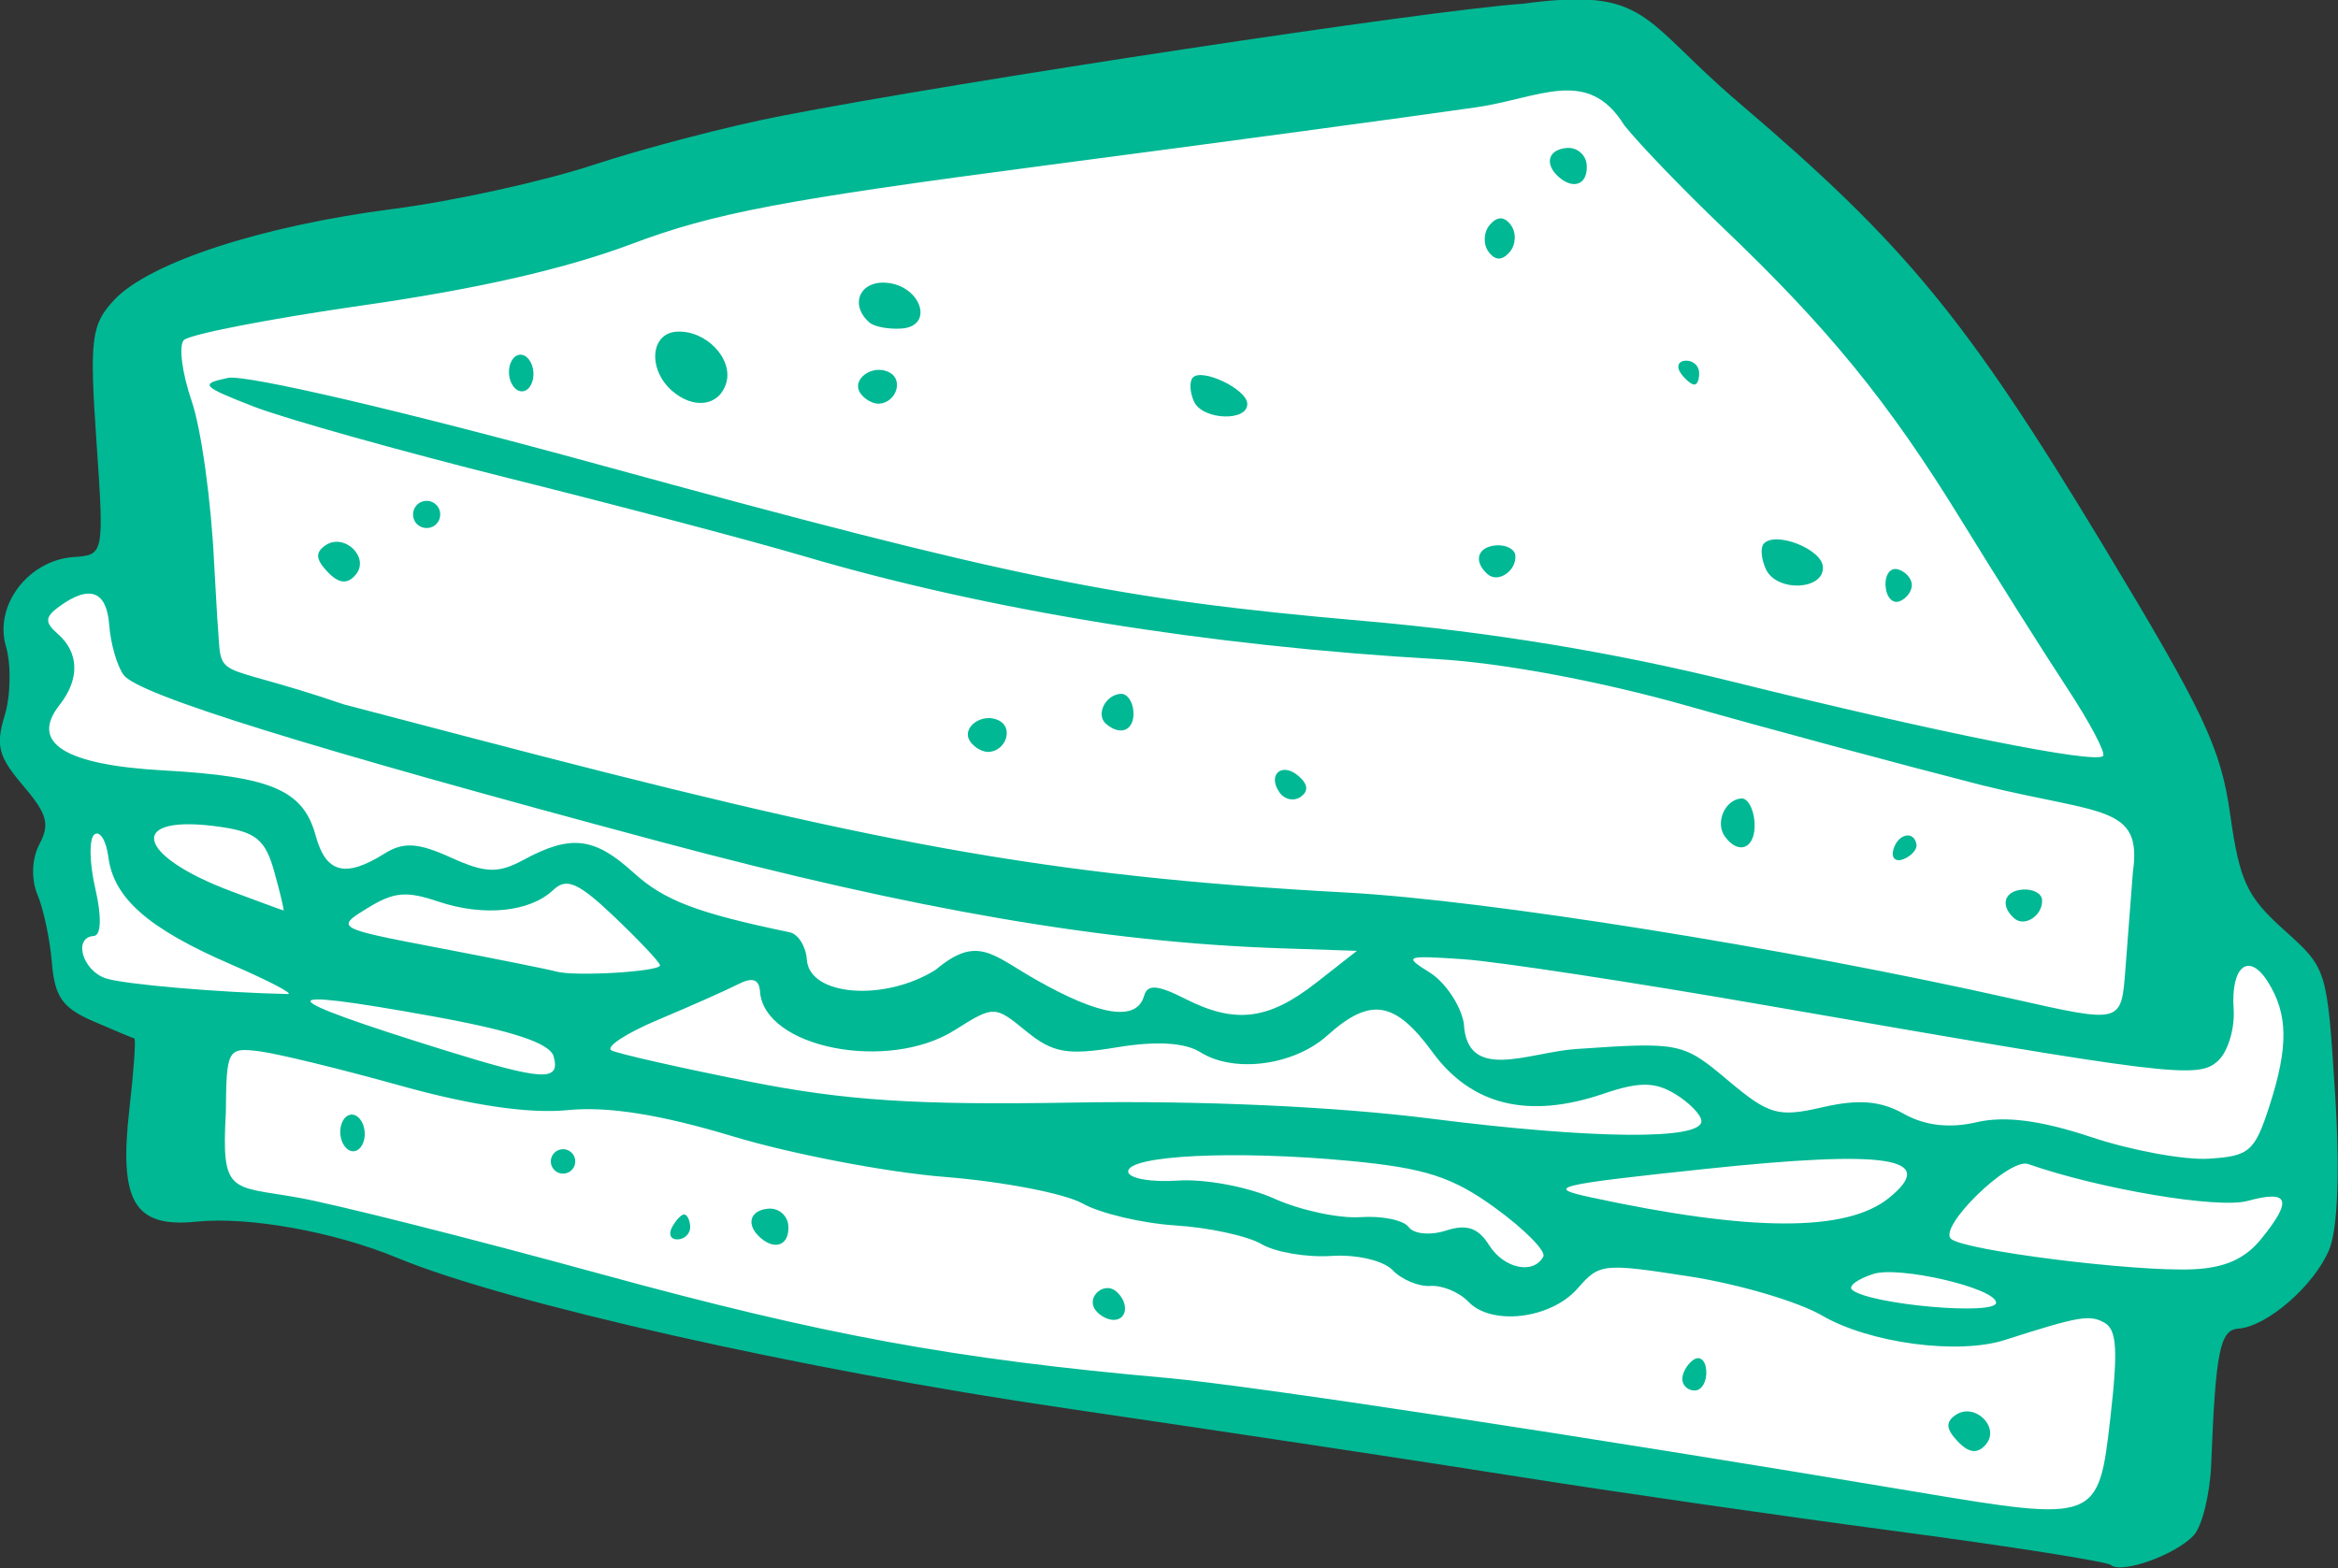 <?xml version="1.0" ?><svg height="116.85mm" viewBox="0 0 174.182 116.85" width="174.182mm" xmlns="http://www.w3.org/2000/svg">
    <rect x="0" y="0" width="174.182" height="116.85" fill="#333333" stroke="none"/>
    <path d="m 313.365,739.926 -160.129,29.662 2.846,39.539 86.975,22.234 63.631,7.541 58.047,9.561 c -7.253,-0.842 -15.625,-1.86 -20.326,-2.605 -9.121,-1.447 -75.689,-9.432 -83.48,-10.545 -7.792,-1.113 -58.685,-10.491 -65.766,-13.162 -7.08,-2.671 -39.08,-13.023 -39.08,-13.023 L 151.877,799 c -6.802,-0.056 -11.905,0.917 -11.039,5.342 0.866,4.424 2.722,4.925 0.682,8.486 -2.041,3.562 2.72,8.655 8.1,9.184 5.38,0.529 19.807,-0.894 19.078,4.062 -0.055,0.374 -0.055,0.727 -0.072,1.086 l -0.729,-1.691 -15.893,-1.336 c -0.897,2.922 0.938,8.75 13.188,12.949 12.25,4.199 37.951,8.813 44.785,6.125 6.834,-2.688 -2.04,-7.526 -4.514,-10.059 -0.151,-0.154 -0.321,-0.271 -0.482,-0.406 0.929,0.479 1.982,1.058 3.199,1.764 9.894,5.732 13.789,5.898 13.789,5.898 0,0 3.115,4.23 7.412,6.227 -5.788,-1.08 -7.412,-6.227 -7.412,-6.227 l -20.609,8.129 c -0.736,1.986 2.119,4.045 6.691,5.816 l -5.656,-1.205 c 0,0 -0.267,-5.407 -7.523,-7.598 -7.257,-2.191 -18.306,-3.806 -26.047,-6.391 -7.741,-2.584 -17.949,-7.868 -17.385,-11.445 0.317,-2.012 -1.074,-2.411 -2.354,-2.373 -0.995,0.029 -1.922,0.322 -1.922,0.322 -1.779,3.188 -1.326,9.93 -1.326,9.93 0,0 -2.888,6.979 2.496,8.721 5.384,1.742 21.678,3.049 21.678,3.049 0,0 14.167,4.598 21.818,6.514 -1.338,-0.205 -2.78,-0.476 -4.428,-0.893 -9.821,-2.483 -23.996,-4.008 -28.754,-3.828 -0.68,0.026 -1.169,0.086 -1.424,0.184 l 0.062,17.002 c 0,0 14.687,1.14 21.025,3.422 6.338,2.282 56.18,14.08 56.18,14.08 l 136.072,21.447 1.051,-27.18 c 11.365,-0.384 14.939,-3.899 16.414,-7.639 1.475,-3.74 0.457,-7.086 0.457,-7.086 0,0 -0.983,0.227 -2.348,0.504 2.696,-3.367 4.873,-16.56 2.451,-20.395 -2.566,-4.063 -10.264,-6.705 -10.264,-6.705 l -0.916,13.105 c 0,0 -2.994,-0.34 -3.949,-0.445 l 3.287,-29.355 z M 183.631,830.721 c 0,0 8.007,3.867 11.594,2.086 1.588,-0.789 2.396,-1.632 3.633,-1.871 -0.17,0.743 -1.475,5.369 -8.08,2.688 -4.793,-1.946 -8.537,-2.002 -10.512,-1.832 1.19,-0.379 3.365,-1.07 3.365,-1.07 z m -6.807,2.164 -4.783,2.213 -0.533,-1.236 c 0.573,0.258 1.182,0.335 1.795,0.143 0.907,-0.285 1.953,-0.62 3.521,-1.119 z m 68.828,9.912 c 0,0 3.757,2.765 8.094,4.361 -4.899,-1.301 -8.094,-4.361 -8.094,-4.361 z m 45.018,0.668 c 0,0 4.422,9.238 12.801,10.045 1.279,0.123 2.562,0.164 3.834,0.17 -2.855,0.171 -5.553,0.215 -7.307,-0.068 -5.641,-0.91 -9.328,-10.146 -9.328,-10.146 z m 0,0 c 0,0 -2.521,0.997 -4.242,1.68 2.733,-1.153 4.242,-1.68 4.242,-1.68 z m -27.65,4.768 c 4.015,0.322 8.208,1.652 12.631,1.059 -0.414,0.147 -1.145,0.428 -1.348,0.486 -1.534,0.443 -6.137,-0.8 -11.283,-1.545 z m 61.148,7.348 c 2.637,2.376 6.309,5.068 9.17,4.637 4.978,-0.751 9.926,-0.779 9.926,-0.779 0,0 9.306,1.641 13.789,1.529 3.333,-0.083 15.896,3.087 23.324,3.797 -2.839,0.272 -5.89,0.308 -8.242,-0.354 -5.921,-1.664 -16.787,-3.439 -16.787,-3.439 -1.205,0.58 -9.682,9.74 -9.682,9.74 0,0 12.715,6.779 23.652,7.365 l -9.82,-0.131 c 0,0 -3.99,3.919 -10.916,2.527 -0.126,-0.025 -0.387,-0.099 -0.521,-0.127 5.66,-0.292 11.438,-2.4 11.438,-2.4 0,0 -7.913,-4.47 -11.881,-5.148 -0.372,-0.064 -0.783,-0.091 -1.223,-0.09 -4.247,0.012 -11.145,2.768 -11.145,2.768 1.017,0.836 1.678,1.576 2.387,2.227 -7.809,-2.131 -16.141,-4.574 -16.141,-4.574 l -11.314,-0.195 c 0,0 -1.687,3.617 -4.822,4.496 0.267,-0.192 0.525,-0.332 0.807,-0.605 3.646,-3.534 2.017,-6.622 -0.623,-9.674 9.237,5.424 31.918,6.8 38.279,3.41 7.797,-4.155 -0.559,-11.121 -0.559,-11.121 l -16.773,1.383 C 327.841,860.35 328.592,860 328.592,860 Z m -94.961,3.279 c 6.63,0.568 19.873,1.004 33.648,1.545 -3.991,1.232 -6.572,2.658 -6.572,2.658 2.224,1.503 5.017,2.514 7.824,3.27 l -9.086,-1.971 z m 66.1,3.318 c 2.392,0.212 4.57,0.437 6.369,0.688 0.16,0.703 0.53,1.364 1.045,1.992 -1.775,-0.907 -4.393,-1.824 -7.414,-2.68 z m -4.018,10.988 c 0.999,0.309 2.133,0.641 2.91,0.908 1.579,0.542 2.867,1.282 4.039,2.012 -2.796,-1.047 -4.781,-1.928 -6.949,-2.92 z" fill="#FFFFFF" paint-order="markers stroke fill" transform="translate(28.021,-60.953) matrix(0.684,0,0,0.684,-122.473,-442.503)"/>
    <path d="m 368,906.542 c -0.433,-0.378 -11.054,-2.049 -23.603,-3.714 -12.548,-1.665 -31.024,-4.334 -41.057,-5.93 -10.033,-1.596 -32.214,-4.948 -49.292,-7.448 -28.545,-4.179 -60.815,-11.442 -72.63,-16.348 -6.901,-2.865 -16.215,-4.548 -21.941,-3.966 -6.76,0.688 -8.456,-2.164 -7.297,-12.265 0.48,-4.184 0.722,-7.646 0.537,-7.693 -0.185,-0.046 -2.196,-0.89 -4.468,-1.873 -3.353,-1.451 -4.203,-2.653 -4.508,-6.373 -0.207,-2.522 -0.916,-5.863 -1.575,-7.426 -0.702,-1.662 -0.614,-3.939 0.211,-5.488 1.165,-2.186 0.856,-3.299 -1.775,-6.39 -2.699,-3.171 -3.004,-4.34 -1.999,-7.652 0.653,-2.15 0.711,-5.537 0.128,-7.527 -1.303,-4.451 2.441,-9.377 7.384,-9.717 3.309,-0.227 3.321,-0.288 2.475,-12.633 -0.765,-11.154 -0.568,-12.706 1.951,-15.392 3.818,-4.069 16.055,-8.056 30.394,-9.903 6.558,-0.845 16.395,-3.012 21.861,-4.817 5.466,-1.805 14.624,-4.192 20.351,-5.305 19.562,-3.801 70.593,-11.526 80.747,-12.223 13.751,-1.838 12.83,1.602 23.557,10.746 18.174,15.492 24.768,23.503 39.659,48.174 11.09,18.374 12.857,22.115 13.891,29.416 1.027,7.253 1.807,8.924 5.866,12.567 4.681,4.202 4.681,4.203 5.551,17.745 0.547,8.506 0.303,14.875 -0.655,17.125 -1.673,3.928 -6.785,8.349 -9.9,8.562 -1.981,0.136 -2.453,2.509 -2.934,14.752 -0.127,3.234 -0.972,6.71 -1.877,7.726 -1.893,2.123 -7.885,4.286 -9.052,3.268 z m -0.051,-16.046 c 0.84,-7.383 0.704,-9.577 -0.638,-10.345 -1.604,-0.918 -2.787,-0.714 -10.852,1.874 -5.108,1.639 -14.752,0.348 -19.926,-2.668 -2.596,-1.513 -9.094,-3.428 -14.44,-4.256 -9.421,-1.459 -9.795,-1.419 -12.17,1.306 -2.897,3.324 -9.364,4.114 -11.898,1.454 -0.986,-1.035 -2.843,-1.81 -4.128,-1.722 -1.284,0.088 -3.141,-0.687 -4.128,-1.722 -0.995,-1.044 -3.956,-1.733 -6.655,-1.548 -2.674,0.183 -6.098,-0.394 -7.609,-1.283 -1.511,-0.889 -5.728,-1.807 -9.372,-2.038 -3.643,-0.232 -8.209,-1.311 -10.145,-2.398 -1.936,-1.087 -8.68,-2.386 -14.986,-2.887 -6.306,-0.501 -16.686,-2.487 -23.066,-4.414 -7.914,-2.39 -13.635,-3.3 -18.004,-2.865 -4.191,0.417 -10.488,-0.502 -18.225,-2.663 -6.502,-1.816 -13.427,-3.502 -15.389,-3.749 -3.451,-0.433 -3.57,-0.213 -3.631,6.705 -0.507,8.919 0.545,7.944 7.794,9.224 3.98,0.697 18.824,4.442 32.987,8.322 24.357,6.673 38.48,9.268 61.713,11.338 9.044,0.806 44.699,6.227 81.709,12.424 19.646,3.289 19.769,3.242 21.058,-8.089 z m -16.612,2.593 c -1.284,-1.348 -1.36,-2.094 -0.29,-2.86 2.078,-1.49 4.973,1.304 3.319,3.202 -0.896,1.028 -1.823,0.923 -3.029,-0.342 z m -30.009,-6.725 c -0.047,-0.688 0.487,-1.663 1.188,-2.165 0.701,-0.502 1.338,0.019 1.416,1.161 0.078,1.141 -0.456,2.115 -1.188,2.165 -0.732,0.05 -1.369,-0.472 -1.416,-1.161 z m -63.948,-7.628 c -1.01,-1.408 0.98,-3.139 2.293,-1.995 1.351,1.178 1.239,2.997 -0.191,3.095 -0.688,0.047 -1.634,-0.448 -2.102,-1.1 z m -36.457,-7.838 c -1.636,-1.426 -1.182,-3.037 0.896,-3.18 1.097,-0.075 2.057,0.761 2.132,1.858 0.142,2.077 -1.392,2.747 -3.028,1.321 z m -9.655,-1.12 c 0.402,-0.763 0.995,-1.405 1.317,-1.427 0.323,-0.022 0.628,0.558 0.678,1.29 0.05,0.732 -0.543,1.374 -1.317,1.427 -0.775,0.053 -1.08,-0.527 -0.678,-1.29 z m -13.184,-7.114 c -0.05,-0.732 0.507,-1.371 1.239,-1.421 0.732,-0.05 1.371,0.507 1.421,1.239 0.05,0.732 -0.507,1.371 -1.239,1.421 -0.732,0.05 -1.371,-0.507 -1.421,-1.239 z m -22.933,-3.104 c -0.075,-1.097 0.462,-2.036 1.193,-2.087 0.732,-0.05 1.392,0.807 1.467,1.904 0.075,1.097 -0.462,2.036 -1.193,2.087 -0.732,0.05 -1.392,-0.807 -1.467,-1.904 z m 180.348,18.385 c -0.109,-1.588 -10.583,-4.02 -13.386,-3.109 -1.711,0.556 -2.748,1.328 -2.305,1.714 1.856,1.618 15.791,2.856 15.691,1.395 z m 28.875,-6.928 c 3.453,-4.257 3.049,-5.375 -1.495,-4.137 -3.217,0.876 -16.108,-1.295 -23.903,-4.026 -2.043,-0.716 -9.853,6.895 -8.376,8.162 1.482,1.272 19.879,3.586 26.317,3.31 3.484,-0.15 5.687,-1.127 7.458,-3.309 z m -78.191,1.916 c 0.309,-0.586 -2.029,-2.955 -5.196,-5.263 -4.68,-3.412 -7.663,-4.377 -15.945,-5.159 -12.495,-1.179 -24.196,-0.603 -24.073,1.186 0.05,0.732 2.488,1.166 5.417,0.965 2.929,-0.201 7.641,0.679 10.472,1.955 2.83,1.276 7.065,2.188 9.411,2.027 2.345,-0.161 4.709,0.327 5.252,1.085 0.543,0.757 2.37,0.927 4.061,0.378 2.245,-0.73 3.508,-0.305 4.687,1.575 1.614,2.574 4.857,3.261 5.915,1.252 z m 37.64,-6.375 c 5.45,-4.403 -0.086,-5.275 -20.061,-3.159 -16.316,1.728 -17.429,2.002 -12.486,3.07 17.53,3.788 27.933,3.817 32.547,0.09 z m 41.465,-10.08 c 2.064,-6.396 2.017,-9.951 -0.176,-13.451 -2.076,-3.312 -4.061,-1.736 -3.739,2.97 0.141,2.062 -0.604,4.569 -1.656,5.572 -2.169,2.066 -4.774,1.749 -49.157,-5.978 -14.507,-2.526 -29.397,-4.796 -33.09,-5.045 -6.355,-0.429 -6.55,-0.352 -3.663,1.445 1.677,1.044 3.351,3.526 3.719,5.514 0.3,6.515 7.025,3.179 12.218,2.823 11.321,-0.777 11.647,-0.71 16.524,3.394 4.506,3.792 5.48,4.069 10.335,2.948 3.896,-0.9 6.312,-0.705 8.843,0.717 2.309,1.296 4.987,1.604 7.948,0.913 3.051,-0.712 6.994,-0.2 12.447,1.617 4.39,1.463 10.162,2.524 12.828,2.359 4.426,-0.275 5,-0.777 6.619,-5.795 z m -61.886,1.675 c -0.047,-0.69 -1.352,-2.018 -2.899,-2.95 -2.172,-1.31 -3.934,-1.312 -7.739,-0.012 -8.185,2.797 -14.397,1.29 -18.651,-4.525 -4.091,-5.592 -6.776,-6.02 -11.444,-1.823 -3.657,3.288 -10.167,4.15 -13.84,1.832 -1.667,-1.052 -4.819,-1.24 -9.04,-0.54 -5.448,0.903 -7.033,0.623 -9.94,-1.756 -3.419,-2.798 -3.509,-2.799 -7.775,-0.109 -7.306,4.606 -20.789,1.921 -21.21,-4.224 -0.091,-1.334 -0.832,-1.573 -2.392,-0.772 -1.243,0.638 -5.141,2.371 -8.664,3.851 -3.523,1.48 -5.825,2.989 -5.116,3.353 0.709,0.364 7.386,1.878 14.839,3.364 10.605,2.114 18.337,2.618 35.575,2.318 13.633,-0.237 28.447,0.432 38.878,1.757 17.715,2.25 29.563,2.345 29.418,0.236 z m 46.188,-16.609 c 0.229,-2.956 0.594,-7.685 0.81,-10.509 1.046,-7.293 -3.415,-6.252 -16.35,-9.423 -9.209,-2.358 -23.716,-6.269 -32.238,-8.689 -9.303,-2.643 -20.123,-4.666 -27.077,-5.064 -25.168,-1.439 -49.139,-5.334 -69.106,-11.227 -5.627,-1.661 -20.021,-5.466 -31.987,-8.457 -11.966,-2.991 -24.537,-6.52 -27.936,-7.843 -5.663,-2.205 -5.896,-2.465 -2.795,-3.115 1.938,-0.406 19.161,3.618 40.304,9.417 45.118,12.374 56.604,14.724 83.325,17.05 13.913,1.211 27.404,3.435 40.429,6.665 22.318,5.535 39.396,8.954 40.186,8.047 0.297,-0.341 -1.469,-3.675 -3.926,-7.409 -2.456,-3.734 -7.659,-11.983 -11.56,-18.331 -7.86,-12.787 -14.432,-20.851 -25.922,-31.808 -4.221,-4.025 -9.057,-9.045 -10.748,-11.157 -3.955,-6.434 -9.29,-2.942 -16.094,-1.96 -7.161,1.034 -28.369,3.896 -47.13,6.36 -28.32,3.72 -35.935,5.166 -44.855,8.521 -7.249,2.726 -16.772,4.904 -29.273,6.695 -10.191,1.46 -18.988,3.171 -19.549,3.803 -0.561,0.632 -0.171,3.617 0.868,6.634 1.039,3.017 2.139,10.987 2.446,17.71 l 0.338,5.901 c 0.628,7.386 -1.15,4.304 13.775,9.424 l 13.438,3.523 c 44.061,11.552 62.488,15.175 95.862,16.984 15.18,0.823 47.809,6.032 72.414,11.561 12.051,2.708 11.883,2.753 12.352,-3.302 z m -12.098,-5.443 c -1.601,-1.395 -1.123,-3.005 0.934,-3.146 1.097,-0.075 2.034,0.426 2.081,1.115 0.115,1.677 -1.88,3.021 -3.015,2.031 z m -13.194,-7.456 c 0.454,-1.754 2.257,-2.187 2.531,-0.608 0.091,0.527 -0.536,1.246 -1.394,1.599 -0.858,0.353 -1.37,-0.093 -1.137,-0.991 z m -18.344,-1.481 c -1.078,-1.503 0.015,-4.01 1.8,-4.133 0.688,-0.047 1.334,1.111 1.434,2.575 0.192,2.806 -1.69,3.712 -3.234,1.558 z m -48.481,-4.76 c -1.404,-1.958 0.237,-3.397 2.061,-1.807 1.021,0.89 1.095,1.632 0.225,2.256 -0.713,0.512 -1.742,0.309 -2.286,-0.449 z m -33.694,-5.548 c -1.093,-1.524 1.301,-3.273 3.148,-2.3 1.551,0.817 0.738,3.277 -1.125,3.405 -0.645,0.044 -1.556,-0.453 -2.023,-1.105 z m 14.769,-1.96 c -1.136,-0.99 -0.077,-3.149 1.601,-3.264 0.688,-0.047 1.313,0.812 1.389,1.909 0.141,2.057 -1.388,2.75 -2.989,1.355 z m 84.914,-14.994 c -0.084,-1.22 0.506,-2.047 1.311,-1.839 0.804,0.208 1.502,0.947 1.549,1.642 0.048,0.695 -0.542,1.522 -1.311,1.838 -0.768,0.316 -1.466,-0.423 -1.549,-1.642 z m -13.029,-1.837 c -0.511,-1.099 -0.623,-2.349 -0.249,-2.778 1.233,-1.414 6.318,0.556 6.451,2.5 0.176,2.564 -5.032,2.797 -6.202,0.278 z m -30.308,0.541 c -1.601,-1.395 -1.123,-3.005 0.934,-3.146 1.097,-0.075 2.034,0.426 2.081,1.115 0.115,1.677 -1.88,3.021 -3.015,2.031 z m -126.354,-0.253 c -1.284,-1.347 -1.36,-2.094 -0.29,-2.86 2.077,-1.49 4.973,1.304 3.319,3.202 -0.896,1.028 -1.823,0.923 -3.029,-0.342 z m 9.578,-5.396 c -0.476,-0.664 -0.322,-1.596 0.341,-2.072 0.664,-0.476 1.596,-0.322 2.072,0.341 0.476,0.664 0.322,1.596 -0.341,2.072 -0.664,0.476 -1.596,0.322 -2.072,-0.341 z m 84.796,-13.151 c -0.464,-0.999 -0.53,-2.176 -0.147,-2.616 0.952,-1.092 5.829,1.21 5.939,2.803 0.138,2.006 -4.848,1.844 -5.792,-0.187 z m 53.011,-3.099 c -0.502,-0.701 -0.279,-1.317 0.495,-1.37 0.775,-0.053 1.45,0.502 1.5,1.234 0.05,0.732 -0.173,1.348 -0.495,1.371 -0.323,0.022 -0.998,-0.533 -1.5,-1.234 z m -89.335,2.211 c -1.093,-1.524 1.301,-3.273 3.148,-2.299 1.551,0.817 0.738,3.277 -1.125,3.405 -0.645,0.044 -1.556,-0.453 -2.023,-1.105 z m -20.525,-0.288 c -2.663,-2.321 -2.381,-6.252 0.463,-6.447 3.191,-0.219 6.241,2.947 5.419,5.625 -0.762,2.48 -3.534,2.867 -5.882,0.821 z m -17.769,-1.855 c -0.075,-1.097 0.462,-2.036 1.193,-2.087 0.732,-0.05 1.392,0.807 1.467,1.904 0.075,1.097 -0.462,2.036 -1.193,2.087 -0.732,0.05 -1.392,-0.807 -1.467,-1.904 z m 39.265,-5.589 c -2.191,-1.91 -1.093,-4.55 1.805,-4.338 3.803,0.279 5.304,4.741 1.679,4.99 -1.395,0.096 -2.963,-0.198 -3.484,-0.652 z m 67.406,-7.742 c -0.59,-0.823 -0.515,-2.135 0.166,-2.917 0.826,-0.948 1.596,-0.923 2.312,0.074 0.59,0.823 0.515,2.135 -0.166,2.917 -0.826,0.948 -1.596,0.923 -2.312,-0.074 z m 7.686,-8.101 c -1.636,-1.425 -1.182,-3.037 0.896,-3.18 1.097,-0.075 2.057,0.761 2.132,1.859 0.142,2.077 -1.392,2.747 -3.028,1.321 z m -109.491,95.801 c -0.401,-1.464 -4.463,-2.807 -13.339,-4.411 -17.98,-3.25 -17.554,-2.187 1.501,3.739 10.675,3.32 12.593,3.429 11.838,0.672 z m 83.072,-8.05 4.418,-3.462 -8.29,-0.277 c -19.167,-0.639 -39.878,-4.194 -67.5,-11.587 -38.523,-10.311 -56.961,-16.04 -58.538,-18.189 -0.714,-0.973 -1.42,-3.415 -1.569,-5.426 -0.279,-3.767 -2.148,-4.447 -5.492,-1.997 -1.512,1.107 -1.539,1.704 -0.133,2.929 2.359,2.056 2.433,4.945 0.199,7.782 -3.24,4.115 0.571,6.51 11.312,7.108 11.774,0.655 15.246,2.14 16.596,7.1 1.116,4.097 3.22,4.645 7.51,1.957 2.047,-1.283 3.632,-1.189 7.202,0.429 3.794,1.719 5.155,1.762 7.947,0.252 5.132,-2.777 7.704,-2.476 11.967,1.404 3.327,3.028 6.895,4.391 17.001,6.492 0.932,0.194 1.776,1.541 1.876,2.994 0.272,3.965 8.47,4.598 14.044,1.084 4.541,-3.819 6.149,-1.613 10.911,1.091 7.02,3.987 10.977,4.577 11.776,1.755 0.363,-1.284 1.466,-1.204 4.477,0.326 5.451,2.768 9.072,2.321 14.286,-1.765 z m -118.274,-2.011 c -8.941,-3.872 -12.721,-7.186 -13.299,-11.658 -0.232,-1.794 -0.913,-2.91 -1.514,-2.479 -0.601,0.43 -0.563,3.076 0.085,5.88 0.716,3.098 0.65,5.133 -0.168,5.189 -2.261,0.155 -1.246,3.746 1.303,4.61 1.923,0.652 12.503,1.565 19.83,1.712 0.736,0.015 -2.071,-1.45 -6.237,-3.254 z m 46.785,0.126 c -0.022,-0.325 -2.245,-2.689 -4.939,-5.253 -3.953,-3.762 -5.244,-4.333 -6.686,-2.958 -2.536,2.417 -7.58,2.927 -12.52,1.267 -3.527,-1.185 -4.83,-1.062 -7.75,0.732 -3.476,2.137 -3.402,2.178 7.854,4.327 6.25,1.194 11.978,2.346 12.727,2.56 2.005,0.573 11.361,0.015 11.314,-0.676 z m -42.009,-10.178 c -0.966,-3.489 -1.977,-4.336 -5.847,-4.899 -10.231,-1.49 -9.461,3.034 1.196,7.026 3.018,1.131 5.562,2.064 5.653,2.073 0.092,0.01 -0.359,-1.88 -1.002,-4.2 z" fill="#00B894" transform="translate(28.021,-60.953) matrix(0.684,0,0,0.684,-122.473,-442.503)"/>
</svg>